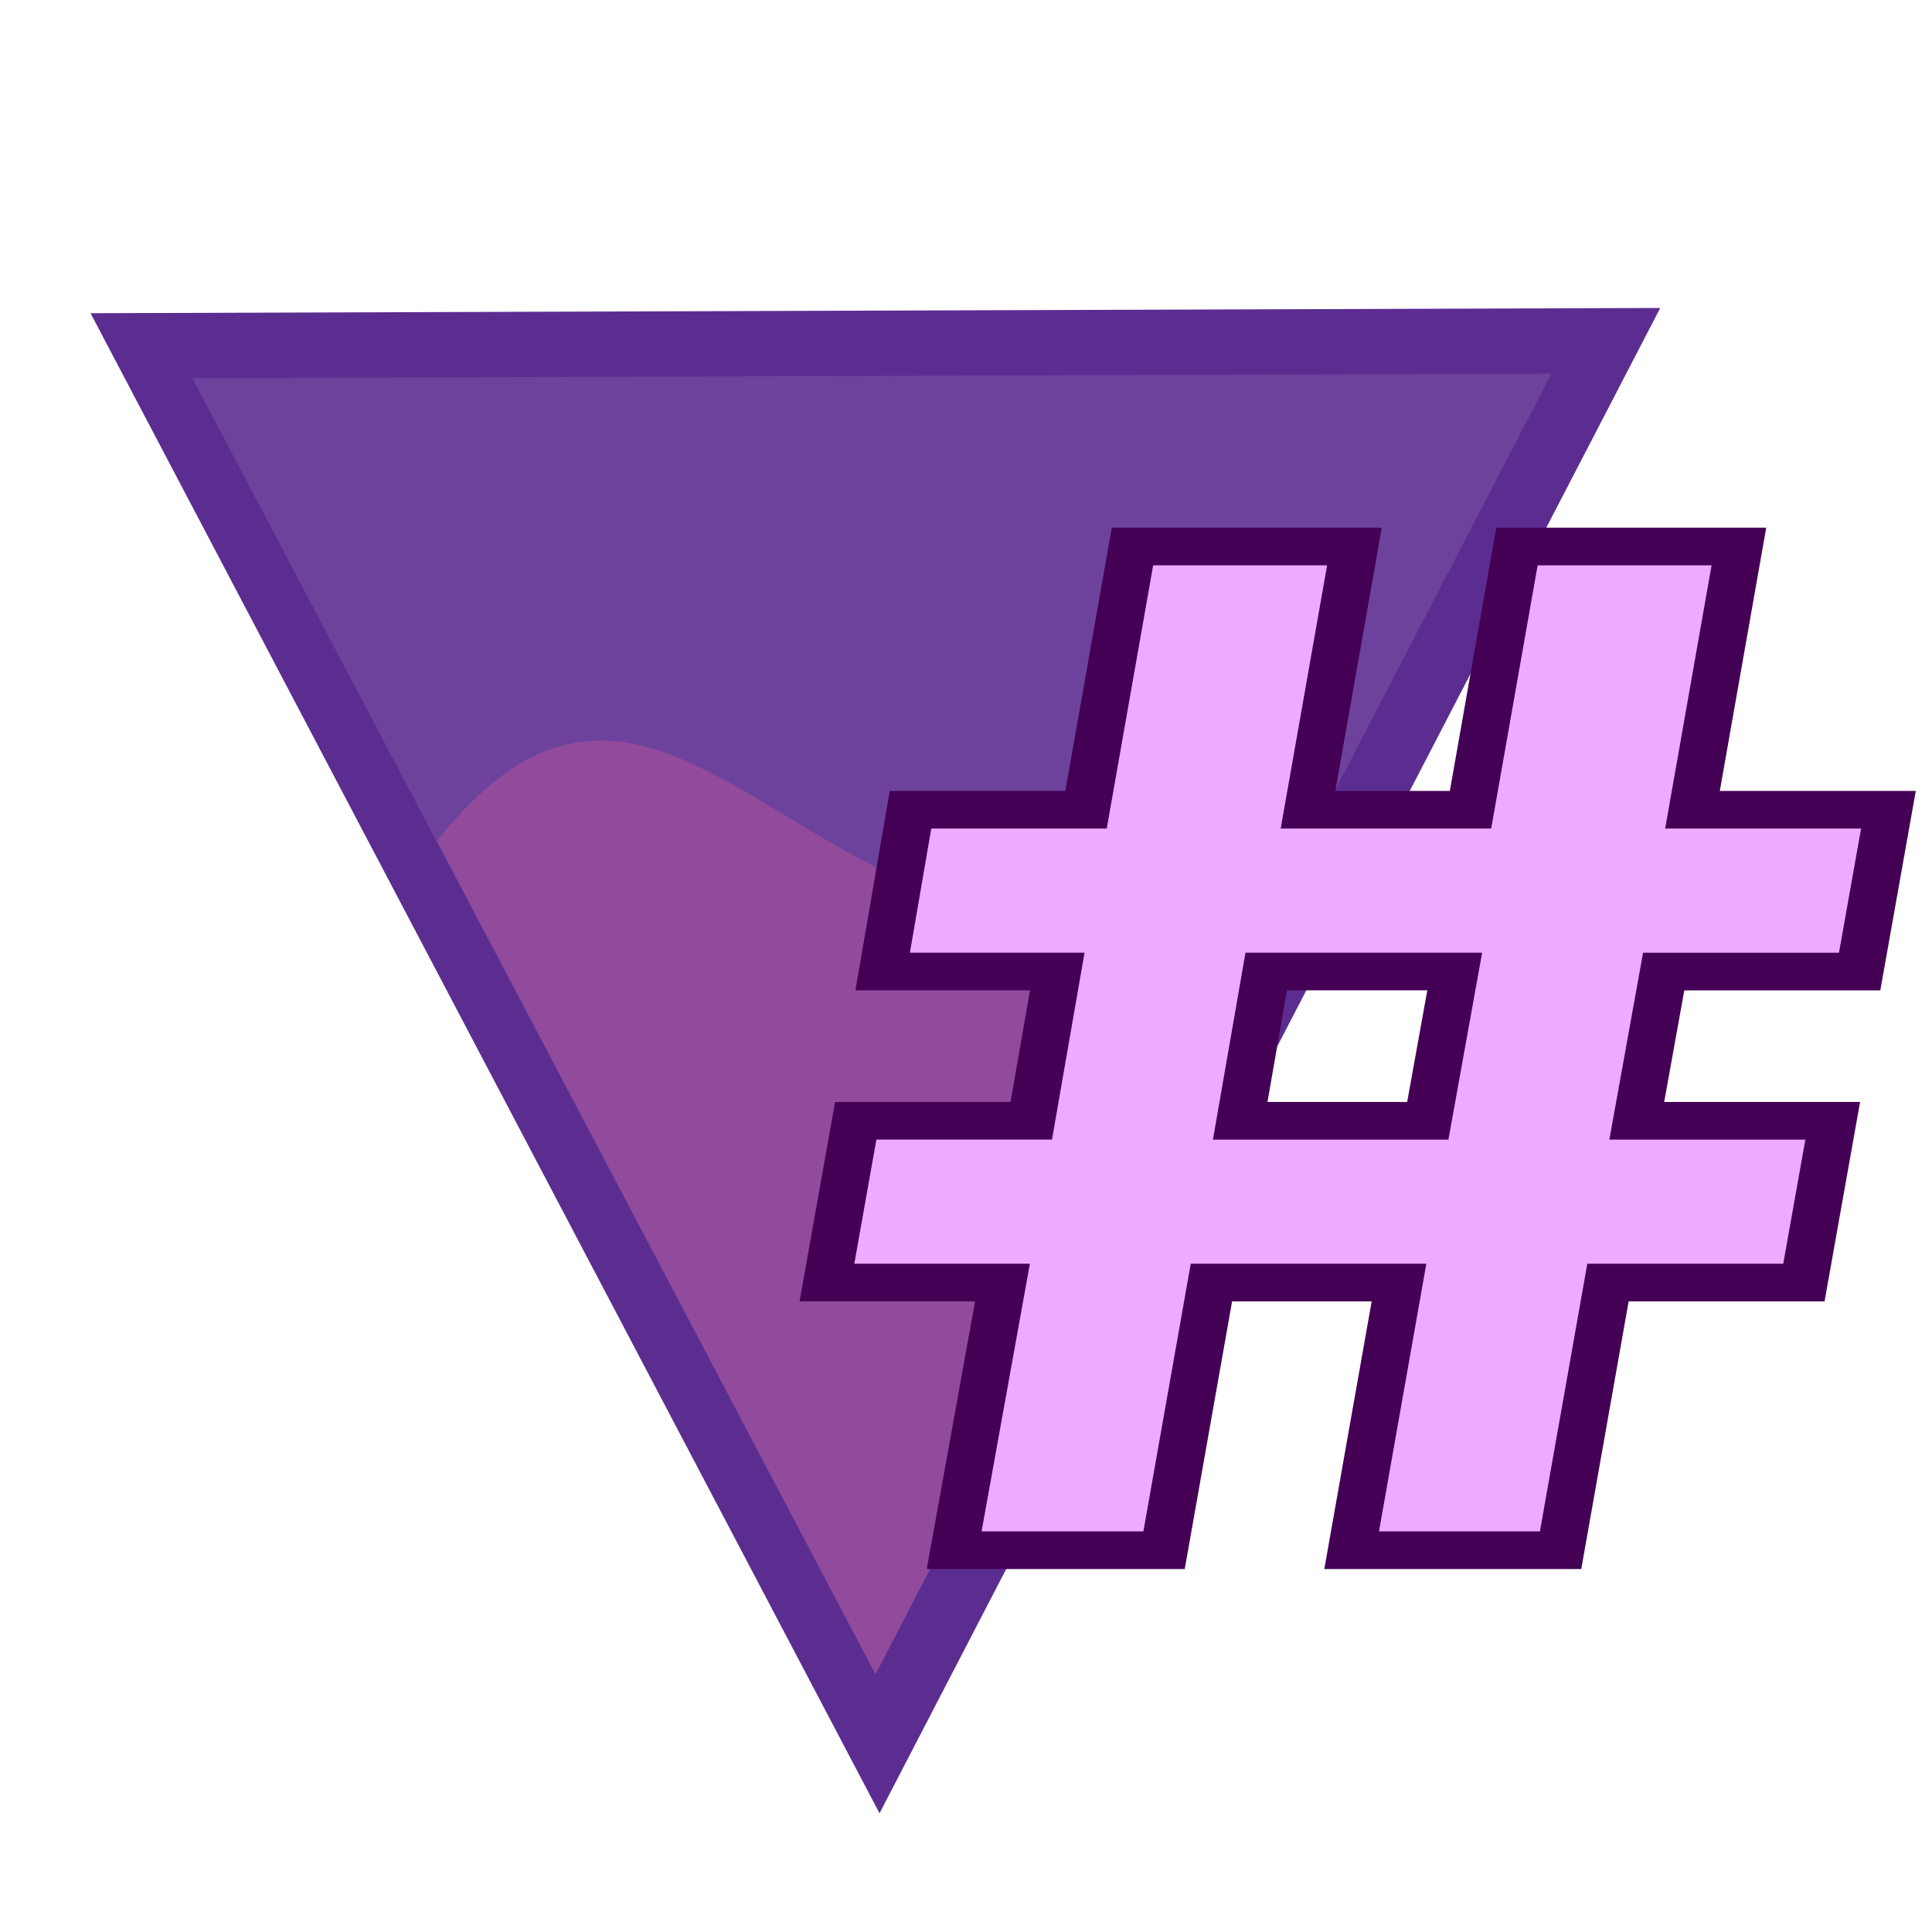 <?xml version="1.0" encoding="UTF-8" standalone="no"?>
<svg
   xmlns:dc="http://purl.org/dc/elements/1.1/"
   xmlns:cc="http://creativecommons.org/ns#"
   xmlns:rdf="http://www.w3.org/1999/02/22-rdf-syntax-ns#"
   xmlns:svg="http://www.w3.org/2000/svg"
   xmlns="http://www.w3.org/2000/svg"
   xmlns:sodipodi="http://sodipodi.sourceforge.net/DTD/sodipodi-0.dtd"
   xmlns:inkscape="http://www.inkscape.org/namespaces/inkscape"
   sodipodi:docname="logo.svg"
   inkscape:version="1.0 (4035a4fb49, 2020-05-01)"
   id="svg8"
   version="1.1"
   viewBox="0 0 67.733 67.733"
   height="256"
   width="256">
  <defs
     id="defs2">
    <inkscape:perspective
       id="perspective2600"
       inkscape:persp3d-origin="23.412773 : 25.306659 : 1"
       inkscape:vp_z="79.985686 : 29.146785 : 1"
       inkscape:vp_y="0 : 340.16865 : 0"
       inkscape:vp_x="-33.16014 : 29.146785 : 1"
       sodipodi:type="inkscape:persp3d" />
  </defs>
  <sodipodi:namedview
     inkscape:window-maximized="1"
     inkscape:window-y="-8"
     inkscape:window-x="-8"
     inkscape:window-height="987"
     inkscape:window-width="1680"
     units="px"
     showgrid="false"
     inkscape:document-rotation="0"
     inkscape:current-layer="layer1"
     inkscape:document-units="mm"
     inkscape:cy="121.44212"
     inkscape:cx="139.59443"
     inkscape:zoom="2.345"
     inkscape:pageshadow="2"
     inkscape:pageopacity="0.0"
     borderopacity="1.0"
     bordercolor="#666666"
     pagecolor="#ffffff"
     id="base" />
  <g
     style="display:inline"
     id="layer1"
     inkscape:groupmode="layer"
     inkscape:label="Layer 1">
    <g
       transform="matrix(0.846,0,0,0.846,2.206,7.894)"
       inkscape:label="gradient"
       id="g862">
      <path
         inkscape:transform-center-y="15.365517"
         inkscape:transform-center-x="0.10169572"
         transform="matrix(0.313,0,0,0.346,41.843,51.215)"
         d="M 77.797,-138.104 -25.569,42.189 -130.025,-137.475 Z"
         inkscape:randomized="0"
         inkscape:rounded="0"
         inkscape:flatsided="true"
         sodipodi:arg2="0.52057028"
         sodipodi:arg1="-0.52662727"
         sodipodi:r2="59.993195"
         sodipodi:r1="119.98639"
         sodipodi:cy="-77.796822"
         sodipodi:cx="-25.932274"
         sodipodi:sides="3"
         id="path839-8"
         style="fill:#5c2d91;fill-opacity:1;stroke:none;stroke-width:1.888;stroke-linecap:round;stroke-linejoin:round;stroke-miterlimit:4;stroke-dasharray:none;stroke-opacity:1;paint-order:stroke markers fill"
         sodipodi:type="star"
         inkscape:label="outline" />
      <path
         sodipodi:type="star"
         style="fill:#6d429c;fill-opacity:1;stroke:none;stroke-width:1.888;stroke-linecap:round;stroke-linejoin:round;stroke-miterlimit:4;stroke-dasharray:none;paint-order:stroke markers fill"
         id="path839"
         sodipodi:sides="3"
         sodipodi:cx="-25.932274"
         sodipodi:cy="-77.796822"
         sodipodi:r1="119.98639"
         sodipodi:r2="59.993195"
         sodipodi:arg1="-0.52662727"
         sodipodi:arg2="0.52057028"
         inkscape:flatsided="true"
         inkscape:rounded="0"
         inkscape:randomized="0"
         d="M 77.797,-138.104 -25.569,42.189 -130.025,-137.475 Z"
         transform="matrix(0.271,0,0,0.299,40.603,47.446)"
         inkscape:transform-center-x="0.088042543"
         inkscape:transform-center-y="13.269208"
         inkscape:label="bg" />
      <path
         style="fill:#924a9c;fill-opacity:1;stroke:none;stroke-width:0.265px;stroke-linecap:butt;stroke-linejoin:miter;stroke-opacity:1"
         d="M 33.673,60.043 51.539,25.53 C 32.621,37.274 26.328,11.839 15.503,25.517 Z"
         id="path857"
         sodipodi:nodetypes="cccc"
         inkscape:label="wave" />
    </g>
    <g
       aria-label="#"
       transform="scale(1.124,0.89)"
       id="text866"
       style="font-style:normal;font-variant:normal;font-weight:normal;font-stretch:normal;font-size:59.323px;line-height:1.25;font-family:'Bauhaus 93';-inkscape-font-specification:'Bauhaus 93, Normal';font-variant-ligatures:normal;font-variant-caps:normal;font-variant-numeric:normal;font-variant-east-asian:normal;letter-spacing:0px;word-spacing:0px;fill:#eeaaff;fill-opacity:1;stroke:#440055;stroke-width:1.483">
      <path
         d="M 50.154,50.522 48.676,61.066 H 42.159 L 43.636,50.522 H 37.785 L 36.308,61.066 H 29.761 L 31.268,50.522 h -5.475 l 0.898,-6.373 h 5.475 l 0.811,-5.88 h -5.446 l 0.869,-6.373 h 5.475 L 35.323,21.527 h 6.923 l -1.448,10.37 h 5.069 l 1.448,-10.37 h 6.923 l -1.448,10.37 h 6.112 l -0.898,6.373 h -6.112 l -0.84,5.88 h 6.112 L 56.265,50.522 Z M 45.374,38.269 H 39.494 L 38.683,44.149 h 5.851 z"
         style="font-style:normal;font-variant:normal;font-weight:normal;font-stretch:normal;font-size:59.323px;font-family:'Bauhaus 93';-inkscape-font-specification:'Bauhaus 93, Normal';font-variant-ligatures:normal;font-variant-caps:normal;font-variant-numeric:normal;font-variant-east-asian:normal;fill:#eeaaff;stroke:#440055;stroke-width:1.483"
         id="path845" />
    </g>
  </g>
</svg>

